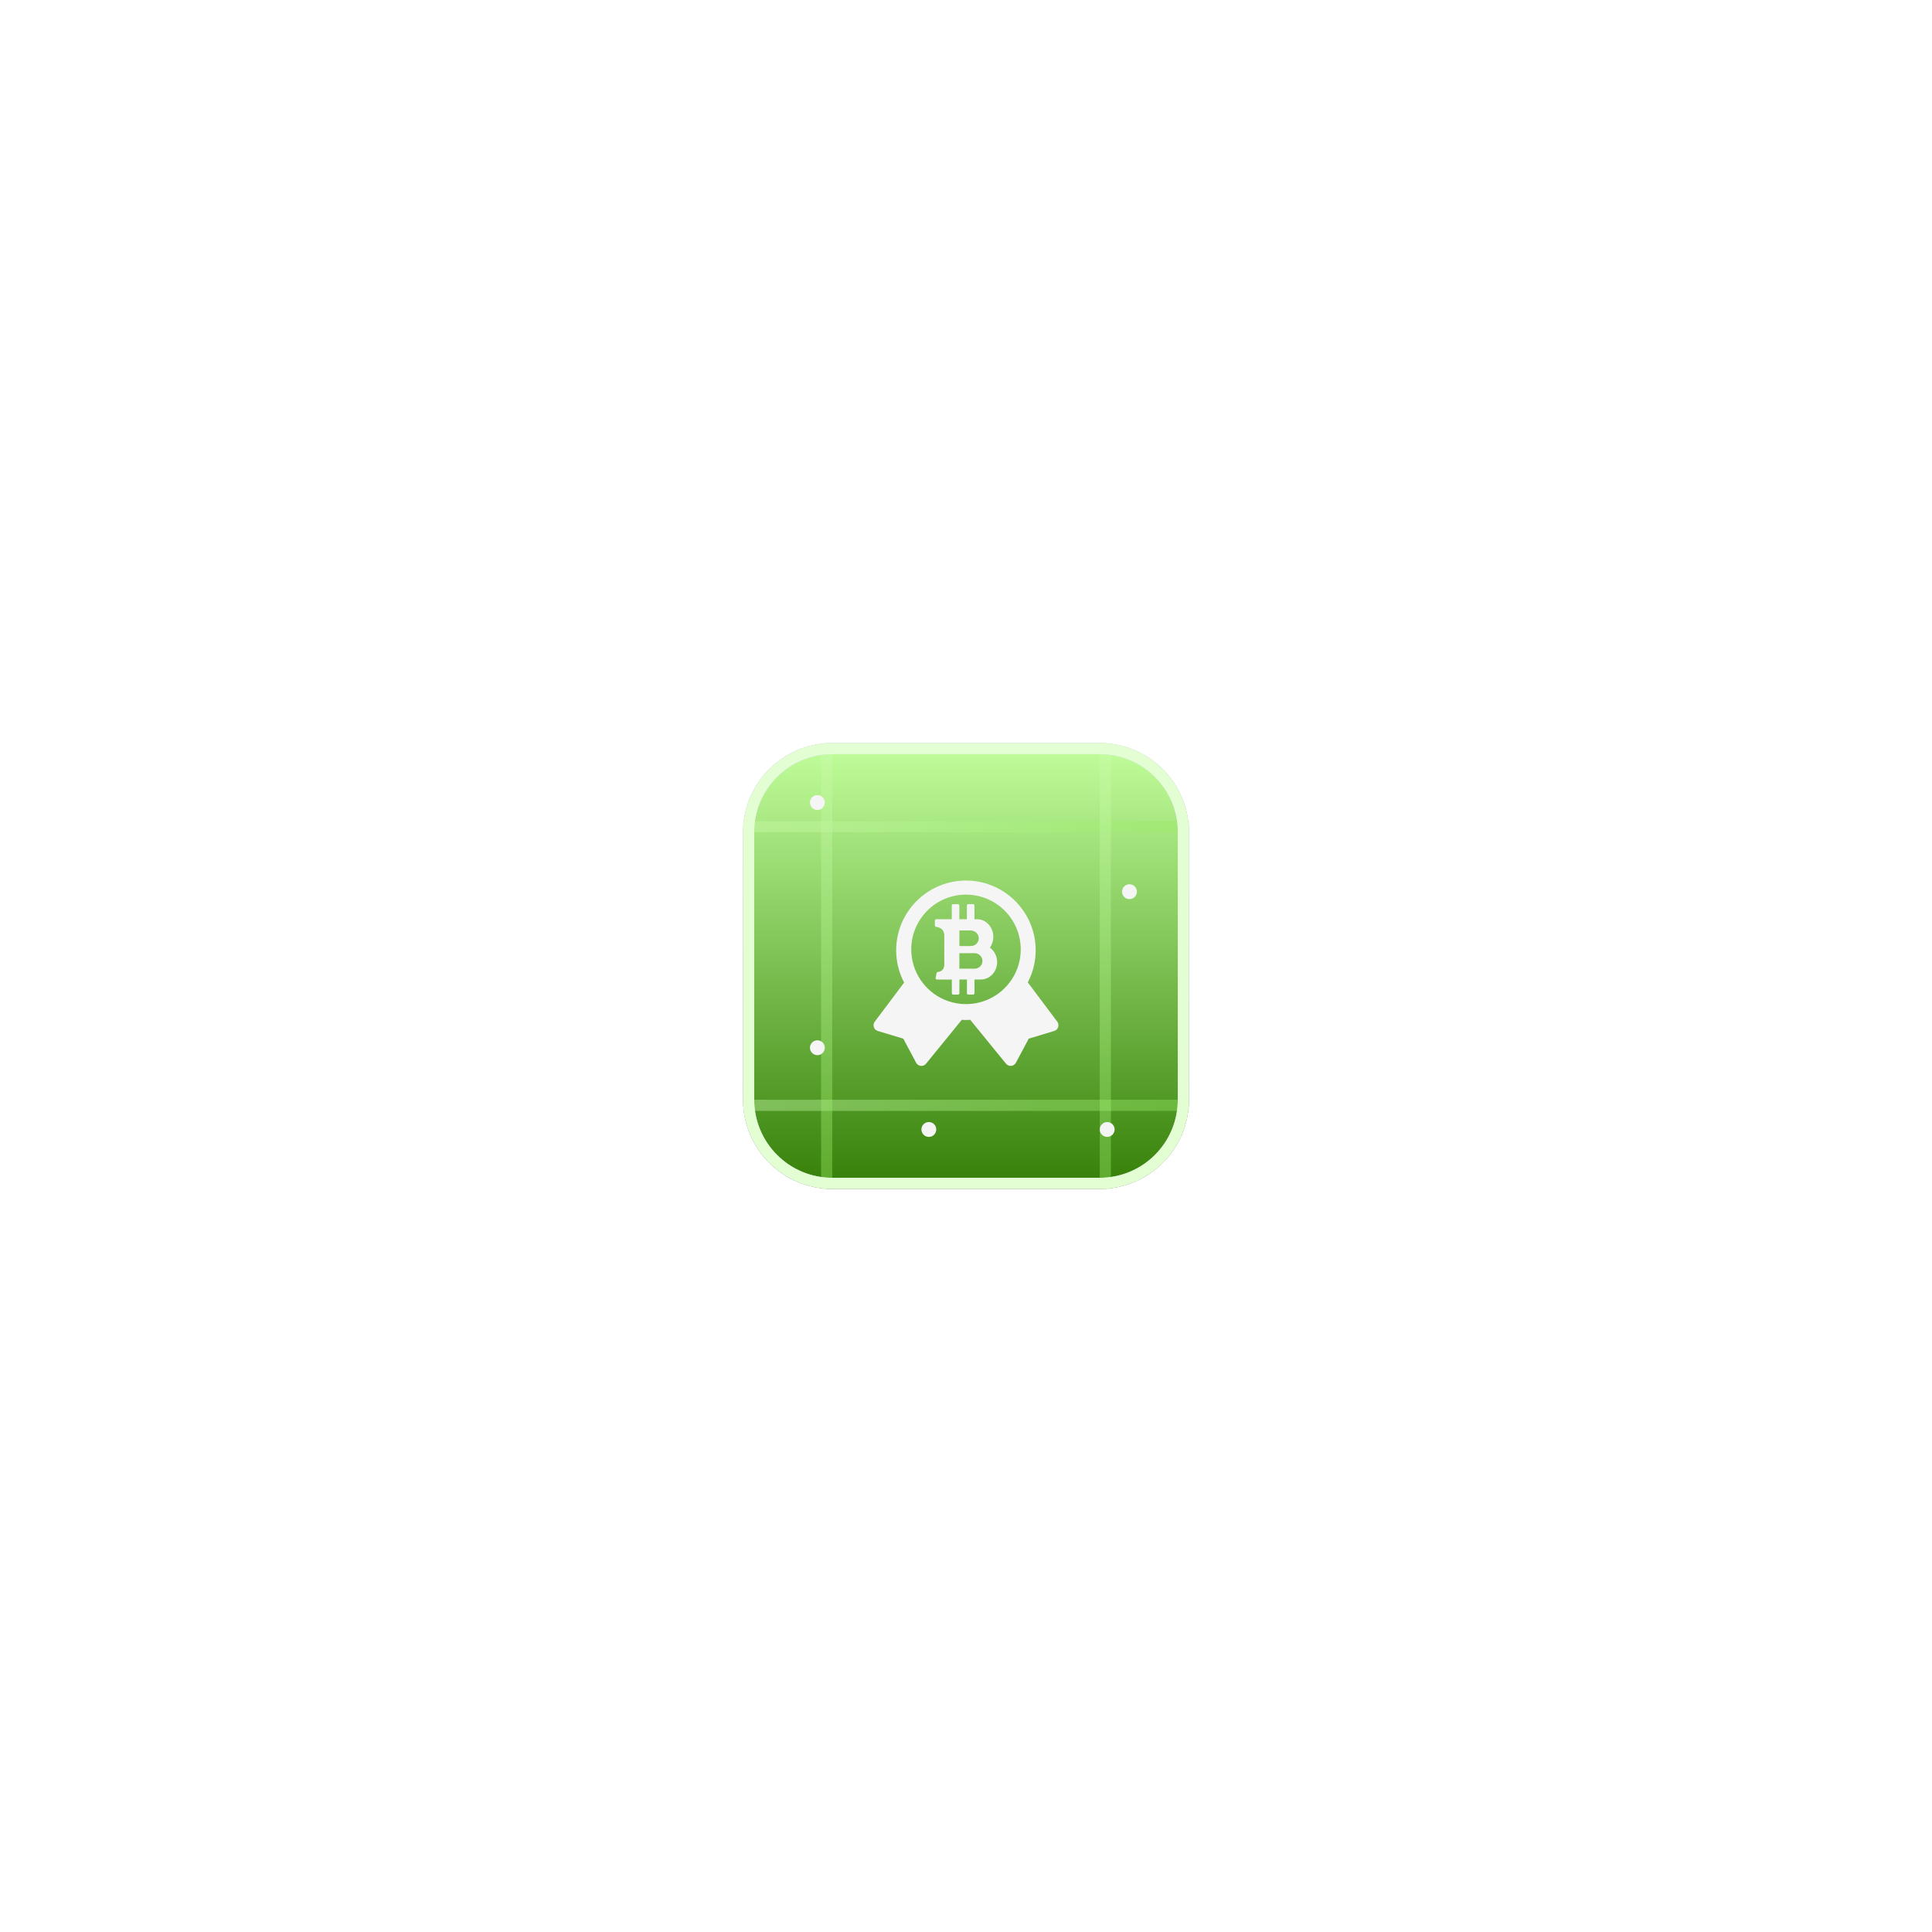<svg width="520" height="520" fill="none" xmlns="http://www.w3.org/2000/svg"><g clip-path="url(#clip0_161_7443)" filter="url(#filter0_d_161_7443)"><path d="M296 200H224C210.745 200 200 210.745 200 224V296C200 309.255 210.745 320 224 320H296C309.255 320 320 309.255 320 296V224C320 210.745 309.255 200 296 200Z" fill="url(#paint0_linear_161_7443)"/><path fill-rule="evenodd" clip-rule="evenodd" d="M296 200H224C210.746 200 200 210.746 200 224V296C200 309.254 210.746 320 224 320H296C309.254 320 320 309.254 320 296V224C320 210.746 309.254 200 296 200ZM203 224C203 212.402 212.402 203 224 203H296C307.598 203 317 212.402 317 224V296C317 307.598 307.598 317 296 317H224C212.402 317 203 307.598 203 296V224Z" fill="#C5BEEE"/><path opacity="0.4" d="M320 296H200V299H320V296Z" fill="url(#paint1_linear_161_7443)"/><path opacity="0.4" d="M320 221H200V224H320V221Z" fill="url(#paint2_linear_161_7443)"/><path opacity="0.4" d="M224 320V200H221V320H224Z" fill="url(#paint3_linear_161_7443)"/><path opacity="0.4" d="M299 320V200H296V320H299Z" fill="url(#paint4_linear_161_7443)"/><path fill-rule="evenodd" clip-rule="evenodd" d="M296 200H224C210.746 200 200 210.746 200 224V296C200 309.254 210.746 320 224 320H296C309.254 320 320 309.254 320 296V224C320 210.746 309.254 200 296 200ZM203 224C203 212.402 212.402 203 224 203H296C307.598 203 317 212.402 317 224V296C317 307.598 307.598 317 296 317H224C212.402 317 203 307.598 203 296V224Z" fill="#E3FED3"/><g filter="url(#filter1_d_161_7443)"><path d="M266.442 252.058C267.04 251.211 267.359 250.199 267.356 249.162C267.356 246.537 265.401 244.41 262.976 244.41H262.286C262.283 244.41 262.281 244.409 262.279 244.407C262.277 244.406 262.276 244.403 262.276 244.401V240.739C262.277 240.688 262.266 240.636 262.247 240.588C262.227 240.54 262.198 240.496 262.161 240.46C262.125 240.423 262.081 240.394 262.033 240.374C261.985 240.354 261.934 240.344 261.882 240.344H260.631C260.579 240.344 260.528 240.354 260.48 240.374C260.432 240.394 260.389 240.423 260.352 240.46C260.315 240.496 260.286 240.54 260.266 240.588C260.247 240.636 260.237 240.688 260.237 240.739V244.401C260.237 244.403 260.236 244.406 260.234 244.407C260.232 244.409 260.23 244.41 260.227 244.41H258.22C258.217 244.41 258.215 244.409 258.213 244.407C258.211 244.406 258.21 244.403 258.21 244.401V240.739C258.21 240.688 258.2 240.636 258.18 240.588C258.161 240.54 258.132 240.496 258.095 240.46C258.058 240.423 258.015 240.394 257.967 240.374C257.919 240.354 257.867 240.344 257.816 240.344H256.565C256.513 240.344 256.462 240.354 256.414 240.374C256.366 240.394 256.322 240.423 256.286 240.46C256.249 240.496 256.22 240.54 256.2 240.588C256.18 240.636 256.17 240.688 256.171 240.739V244.401C256.171 244.402 256.17 244.403 256.17 244.405C256.169 244.406 256.168 244.407 256.167 244.408C256.166 244.409 256.165 244.409 256.164 244.41C256.163 244.41 256.161 244.41 256.16 244.41H252.014C251.962 244.41 251.911 244.42 251.863 244.44C251.815 244.46 251.771 244.489 251.734 244.526C251.698 244.563 251.669 244.606 251.649 244.654C251.629 244.702 251.619 244.754 251.619 244.806V246.08C251.617 246.175 251.65 246.268 251.714 246.34C251.777 246.412 251.866 246.456 251.961 246.465C253.388 246.592 254.156 247.55 254.156 248.733V256.595C254.156 257.652 253.614 258.492 252.415 258.606C252.334 258.613 252.256 258.645 252.194 258.699C252.133 258.753 252.09 258.825 252.073 258.906L251.831 260.204C251.82 260.259 251.822 260.315 251.836 260.368C251.85 260.422 251.875 260.471 251.911 260.514C251.946 260.556 251.991 260.59 252.041 260.613C252.092 260.636 252.146 260.648 252.202 260.647H256.175C256.178 260.647 256.18 260.648 256.182 260.65C256.184 260.651 256.185 260.654 256.185 260.656V264.303C256.184 264.355 256.195 264.407 256.214 264.455C256.234 264.503 256.263 264.546 256.3 264.583C256.336 264.62 256.38 264.649 256.428 264.669C256.476 264.689 256.527 264.699 256.579 264.699H257.83C257.882 264.699 257.933 264.689 257.981 264.669C258.029 264.649 258.072 264.62 258.109 264.583C258.146 264.546 258.175 264.503 258.195 264.455C258.214 264.407 258.224 264.355 258.224 264.303V260.642C258.224 260.641 258.224 260.64 258.225 260.639C258.225 260.638 258.226 260.636 258.227 260.636C258.228 260.635 258.229 260.634 258.23 260.634C258.231 260.633 258.232 260.633 258.234 260.633H260.241C260.244 260.633 260.246 260.634 260.248 260.636C260.25 260.637 260.251 260.64 260.251 260.642V264.303C260.251 264.355 260.261 264.407 260.281 264.455C260.3 264.503 260.329 264.546 260.366 264.583C260.403 264.62 260.446 264.649 260.494 264.669C260.542 264.689 260.594 264.699 260.645 264.699H261.896C261.948 264.699 261.999 264.689 262.047 264.669C262.095 264.649 262.139 264.62 262.175 264.583C262.212 264.546 262.241 264.503 262.261 264.455C262.281 264.407 262.291 264.355 262.29 264.303V260.642C262.29 260.64 262.291 260.637 262.293 260.636C262.295 260.634 262.297 260.633 262.3 260.633H264.002C266.414 260.633 268.383 258.535 268.383 255.936C268.384 255.183 268.208 254.44 267.871 253.766C267.534 253.093 267.045 252.507 266.442 252.055V252.058ZM258.235 247.435H261.251C262.371 247.435 263.357 248.278 263.428 249.396C263.446 249.682 263.405 249.968 263.308 250.238C263.211 250.507 263.06 250.754 262.864 250.963C262.668 251.172 262.431 251.339 262.168 251.453C261.906 251.567 261.622 251.626 261.336 251.627H258.235C258.233 251.627 258.232 251.626 258.231 251.626C258.23 251.625 258.229 251.625 258.228 251.624C258.227 251.623 258.226 251.621 258.226 251.62C258.225 251.619 258.225 251.617 258.225 251.616V247.444C258.225 247.442 258.226 247.439 258.228 247.438C258.23 247.436 258.232 247.435 258.235 247.435ZM262.334 257.722H258.224C258.222 257.722 258.219 257.721 258.217 257.719C258.215 257.718 258.214 257.715 258.214 257.713V253.551C258.214 253.55 258.214 253.549 258.214 253.547C258.215 253.546 258.216 253.545 258.217 253.544C258.218 253.543 258.219 253.543 258.22 253.542C258.222 253.542 258.223 253.542 258.224 253.542H262.258C263.298 253.542 264.231 254.267 264.398 255.294C264.448 255.593 264.431 255.9 264.35 256.193C264.269 256.486 264.125 256.757 263.928 256.988C263.731 257.219 263.485 257.405 263.209 257.532C262.933 257.658 262.633 257.723 262.329 257.722H262.334Z" fill="#F5F5F5"/><path d="M259.979 234C259.815 234 259.652 234 259.487 234.007H260.471C260.308 234.002 260.144 234 259.979 234Z" fill="#F5F5F5"/><path d="M241.205 252.776C241.204 255.803 241.939 258.786 243.347 261.465L235.441 271.982C235.284 272.188 235.18 272.43 235.138 272.685C235.095 272.941 235.116 273.203 235.198 273.449C235.276 273.696 235.415 273.92 235.6 274.101C235.786 274.282 236.013 274.414 236.262 274.486L243.131 276.561L246.578 283.039C246.704 283.273 246.886 283.473 247.106 283.621C247.327 283.769 247.581 283.86 247.845 283.888H248.006C248.244 283.89 248.478 283.839 248.693 283.737C248.908 283.635 249.096 283.486 249.245 283.301L258.862 271.485C259.239 271.512 259.603 271.538 259.967 271.538C260.356 271.538 260.747 271.512 261.141 271.485L270.769 283.296C270.92 283.479 271.109 283.627 271.323 283.728C271.537 283.829 271.771 283.883 272.008 283.883H272.17C272.434 283.856 272.688 283.764 272.908 283.616C273.129 283.468 273.31 283.268 273.436 283.034L276.883 276.556L283.752 274.481C284 274.408 284.227 274.275 284.412 274.094C284.597 273.913 284.736 273.691 284.816 273.445C284.89 273.197 284.905 272.935 284.86 272.681C284.816 272.426 284.713 272.185 284.56 271.977L276.629 261.409C278.023 258.745 278.753 255.783 278.756 252.776C278.756 242.597 270.604 234.27 260.473 234.008H259.489C249.371 234.27 241.205 242.583 241.205 252.776ZM260.001 237.785C262.915 237.785 265.764 238.649 268.188 240.269C270.611 241.888 272.5 244.189 273.615 246.882C274.731 249.575 275.022 252.538 274.454 255.396C273.885 258.255 272.482 260.881 270.421 262.942C268.36 265.003 265.734 266.406 262.876 266.975C260.017 267.543 257.054 267.251 254.361 266.136C251.669 265.021 249.367 263.132 247.748 260.709C246.129 258.285 245.264 255.436 245.264 252.522C245.264 248.613 246.817 244.865 249.581 242.101C252.344 239.338 256.092 237.785 260.001 237.785Z" fill="#F5F5F5"/></g><path d="M220 218C221.105 218 222 217.105 222 216C222 214.895 221.105 214 220 214C218.895 214 218 214.895 218 216C218 217.105 218.895 218 220 218Z" fill="#F5F5F5"/><path d="M220 284C221.105 284 222 283.105 222 282C222 280.895 221.105 280 220 280C218.895 280 218 280.895 218 282C218 283.105 218.895 284 220 284Z" fill="#F5F5F5"/><path d="M250 306C251.105 306 252 305.105 252 304C252 302.895 251.105 302 250 302C248.895 302 248 302.895 248 304C248 305.105 248.895 306 250 306Z" fill="#F5F5F5"/><path d="M298 306C299.105 306 300 305.105 300 304C300 302.895 299.105 302 298 302C296.895 302 296 302.895 296 304C296 305.105 296.895 306 298 306Z" fill="#F5F5F5"/><path d="M304 242C305.105 242 306 241.105 306 240C306 238.895 305.105 238 304 238C302.895 238 302 238.895 302 240C302 241.105 302.895 242 304 242Z" fill="#F5F5F5"/></g><defs><filter id="filter0_d_161_7443" x="0" y="0" width="520" height="520" filterUnits="userSpaceOnUse" color-interpolation-filters="sRGB"><feFlood flood-opacity="0" result="BackgroundImageFix"/><feColorMatrix in="SourceAlpha" type="matrix" values="0 0 0 0 0 0 0 0 0 0 0 0 0 0 0 0 0 0 127 0" result="hardAlpha"/><feOffset/><feGaussianBlur stdDeviation="100"/><feComposite in2="hardAlpha" operator="out"/><feColorMatrix type="matrix" values="0 0 0 0 0.59 0 0 0 0 0.917 0 0 0 0 0.39 0 0 0 0.2 0"/><feBlend mode="normal" in2="BackgroundImageFix" result="effect1_dropShadow_161_7443"/><feBlend mode="normal" in="SourceGraphic" in2="effect1_dropShadow_161_7443" result="shape"/></filter><filter id="filter1_d_161_7443" x="214.116" y="216" width="91.769" height="91.889" filterUnits="userSpaceOnUse" color-interpolation-filters="sRGB"><feFlood flood-opacity="0" result="BackgroundImageFix"/><feColorMatrix in="SourceAlpha" type="matrix" values="0 0 0 0 0 0 0 0 0 0 0 0 0 0 0 0 0 0 127 0" result="hardAlpha"/><feOffset dy="3"/><feGaussianBlur stdDeviation="10.5"/><feComposite in2="hardAlpha" operator="out"/><feColorMatrix type="matrix" values="0 0 0 0 0.167 0 0 0 0 0.44 0 0 0 0 0 0 0 0 1 0"/><feBlend mode="normal" in2="BackgroundImageFix" result="effect1_dropShadow_161_7443"/><feBlend mode="normal" in="SourceGraphic" in2="effect1_dropShadow_161_7443" result="shape"/></filter><linearGradient id="paint0_linear_161_7443" x1="260" y1="200" x2="260" y2="320" gradientUnits="userSpaceOnUse"><stop stop-color="#C2FF9C"/><stop offset="1" stop-color="#357F08"/></linearGradient><linearGradient id="paint1_linear_161_7443" x1="320" y1="297.5" x2="200" y2="297.5" gradientUnits="userSpaceOnUse"><stop stop-color="#96EA63"/><stop offset="1" stop-color="#CCFCAF"/></linearGradient><linearGradient id="paint2_linear_161_7443" x1="320" y1="222.5" x2="200" y2="222.5" gradientUnits="userSpaceOnUse"><stop stop-color="#96EA63"/><stop offset="1" stop-color="#CCFCAF"/></linearGradient><linearGradient id="paint3_linear_161_7443" x1="222.5" y1="320" x2="222.5" y2="200" gradientUnits="userSpaceOnUse"><stop stop-color="#96EA63"/><stop offset="1" stop-color="#CCFCAF"/></linearGradient><linearGradient id="paint4_linear_161_7443" x1="297.5" y1="320" x2="297.5" y2="200" gradientUnits="userSpaceOnUse"><stop stop-color="#96EA63"/><stop offset="1" stop-color="#CCFCAF"/></linearGradient><clipPath id="clip0_161_7443"><rect width="120" height="120" fill="white" transform="translate(200 200)"/></clipPath></defs></svg>